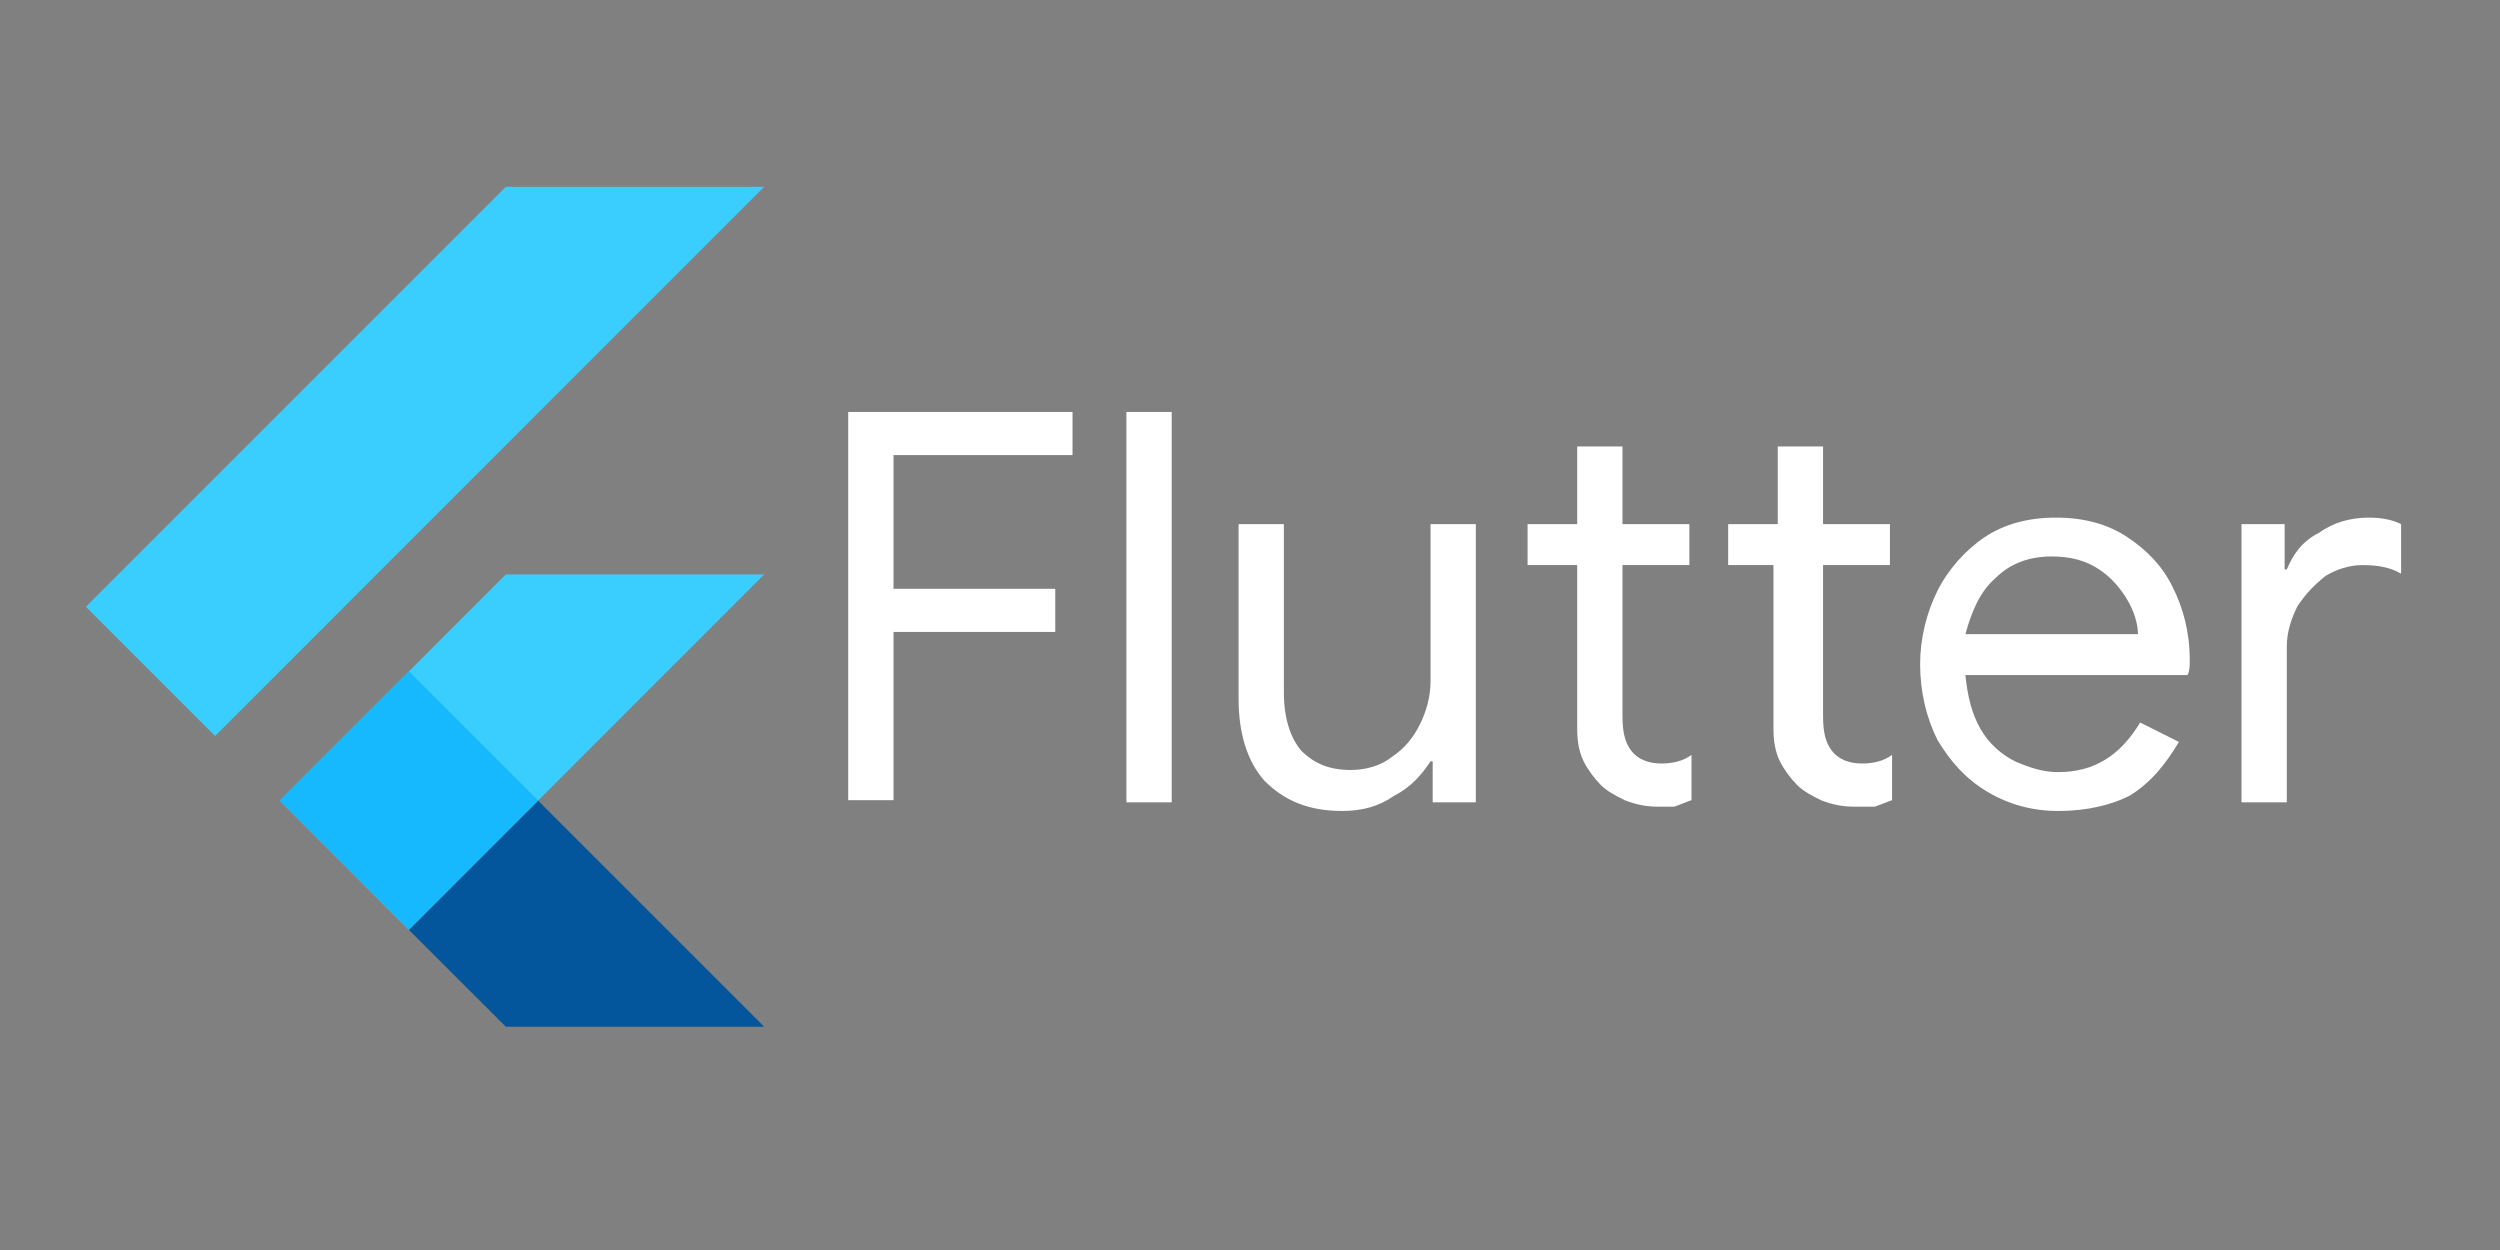 <svg width="120" height="60" viewBox="0 0 120 60" fill="none" xmlns="http://www.w3.org/2000/svg">
<rect x="0" y="0" width="120" height="60" fill="#808080" stroke="none"/>
<path d="M19.625 44.633L36.682 27.572H24.28L13.426 38.43L19.625 44.633Z" fill="#39CEFD"/>
<path d="M4.121 29.125L24.28 8.966H36.683L10.324 35.328L4.121 29.125Z" fill="#39CEFD"/>
<path d="M24.279 49.283H36.682L25.828 38.43L19.625 44.633L24.279 49.283Z" fill="#03569B"/>
<path d="M25.828 38.43L19.625 44.633L28.825 41.446L25.828 38.43Z" fill="url(#paint0_linear)"/>
<path d="M13.426 38.426L19.629 32.222L25.832 38.426L19.629 44.633L13.426 38.426Z" fill="#16B9FD"/>
<path d="M36.683 27.572L25.829 38.43L36.683 49.287H24.28L19.625 44.633L13.422 38.43L24.28 27.572H36.683ZM24.28 8.966L4.121 29.125L10.324 35.328L36.683 8.966H24.28Z" fill="url(#paint1_radial)"/>
<path d="M40.61 19.774H51.481V21.844H42.888V28.263H50.652V30.333H42.888V38.408H40.714V19.774H40.61Z" fill="white"/>
<path d="M54.068 19.774H56.242V38.512H54.068V19.774Z" fill="white"/>
<path d="M64.421 38.926C62.765 38.926 61.626 38.408 60.694 37.477C59.866 36.545 59.452 35.199 59.452 33.543V25.157H61.626V33.232C61.626 34.474 61.937 35.406 62.454 36.027C63.076 36.648 63.8 36.959 64.835 36.959C65.56 36.959 66.285 36.752 66.802 36.338C67.424 35.924 67.838 35.406 68.148 34.785C68.459 34.164 68.666 33.439 68.666 32.715V25.157H70.84V38.512H68.769V36.545H68.666C68.252 37.166 67.734 37.787 66.906 38.201C66.181 38.719 65.353 38.926 64.421 38.926Z" fill="white"/>
<path d="M79.536 38.719C79.018 38.719 78.501 38.615 77.983 38.408C77.569 38.201 77.155 37.994 76.844 37.684C76.534 37.373 76.223 36.959 76.016 36.545C75.809 36.131 75.705 35.613 75.705 34.992V27.124H73.324V25.157H75.705V21.43H77.879V25.157H81.089V27.124H77.879V34.371C77.879 35.096 77.983 35.613 78.293 36.027C78.604 36.441 79.122 36.648 79.743 36.648C80.26 36.648 80.778 36.545 81.192 36.234V38.408C80.882 38.512 80.675 38.615 80.364 38.719C80.364 38.719 79.95 38.719 79.536 38.719Z" fill="white"/>
<path d="M88.957 38.719C88.439 38.719 87.921 38.615 87.404 38.408C86.99 38.201 86.576 37.994 86.265 37.684C85.954 37.373 85.644 36.959 85.437 36.545C85.23 36.131 85.126 35.613 85.126 34.992V27.124H82.952V25.157H85.333V21.43H87.507V25.157H90.717V27.124H87.507V34.371C87.507 35.096 87.611 35.613 87.921 36.027C88.232 36.441 88.75 36.648 89.371 36.648C89.888 36.648 90.406 36.545 90.82 36.234V38.408C90.51 38.512 90.302 38.615 89.992 38.719C89.785 38.719 89.371 38.719 88.957 38.719Z" fill="white"/>
<path d="M98.792 38.926C97.549 38.926 96.411 38.615 95.375 37.994C94.34 37.373 93.615 36.545 92.994 35.51C92.477 34.474 92.166 33.232 92.166 31.886C92.166 30.644 92.477 29.402 92.994 28.366C93.512 27.331 94.34 26.399 95.272 25.778C96.204 25.157 97.342 24.846 98.688 24.846C100.034 24.846 101.173 25.157 102.105 25.778C103.036 26.399 103.761 27.124 104.279 28.159C104.796 29.195 105.107 30.333 105.107 31.679C105.107 31.99 105.107 32.197 105.003 32.404H94.34C94.444 33.439 94.651 34.267 95.065 34.992C95.479 35.717 96.1 36.234 96.721 36.545C97.446 36.855 98.067 37.062 98.792 37.062C100.552 37.062 101.794 36.234 102.726 34.681L104.589 35.613C103.968 36.648 103.243 37.58 102.208 38.201C101.38 38.615 100.241 38.926 98.792 38.926ZM102.622 30.437C102.622 29.919 102.415 29.298 102.105 28.78C101.794 28.263 101.38 27.745 100.759 27.331C100.138 26.917 99.413 26.71 98.481 26.71C97.446 26.71 96.514 27.02 95.789 27.745C95.065 28.366 94.651 29.298 94.34 30.437H102.622Z" fill="white"/>
<path d="M107.592 25.157H109.662V27.331H109.766C110.076 26.606 110.491 25.985 111.319 25.571C112.043 25.053 112.872 24.846 113.7 24.846C114.321 24.846 114.839 24.95 115.253 25.157V27.538C114.735 27.227 114.114 27.124 113.389 27.124C112.768 27.124 112.147 27.331 111.629 27.642C111.112 28.056 110.698 28.47 110.283 29.091C109.973 29.712 109.766 30.333 109.766 31.058V38.512H107.592V25.157Z" fill="white"/>
<defs>
<linearGradient id="paint0_linear" x1="-968.979" y1="-426.922" x2="-968.799" y2="-427.101" gradientUnits="userSpaceOnUse">
<stop stop-color="#1A237E" stop-opacity="0.4"/>
<stop offset="1" stop-color="#1A237E" stop-opacity="0"/>
</linearGradient>
<radialGradient id="paint1_radial" cx="0" cy="0" r="1" gradientUnits="userSpaceOnUse" gradientTransform="translate(-885.242 -353.706) scale(1.915)">
<stop stop-color="white" stop-opacity="0.1"/>
<stop offset="1" stop-color="white" stop-opacity="0"/>
</radialGradient>
</defs>
</svg>
